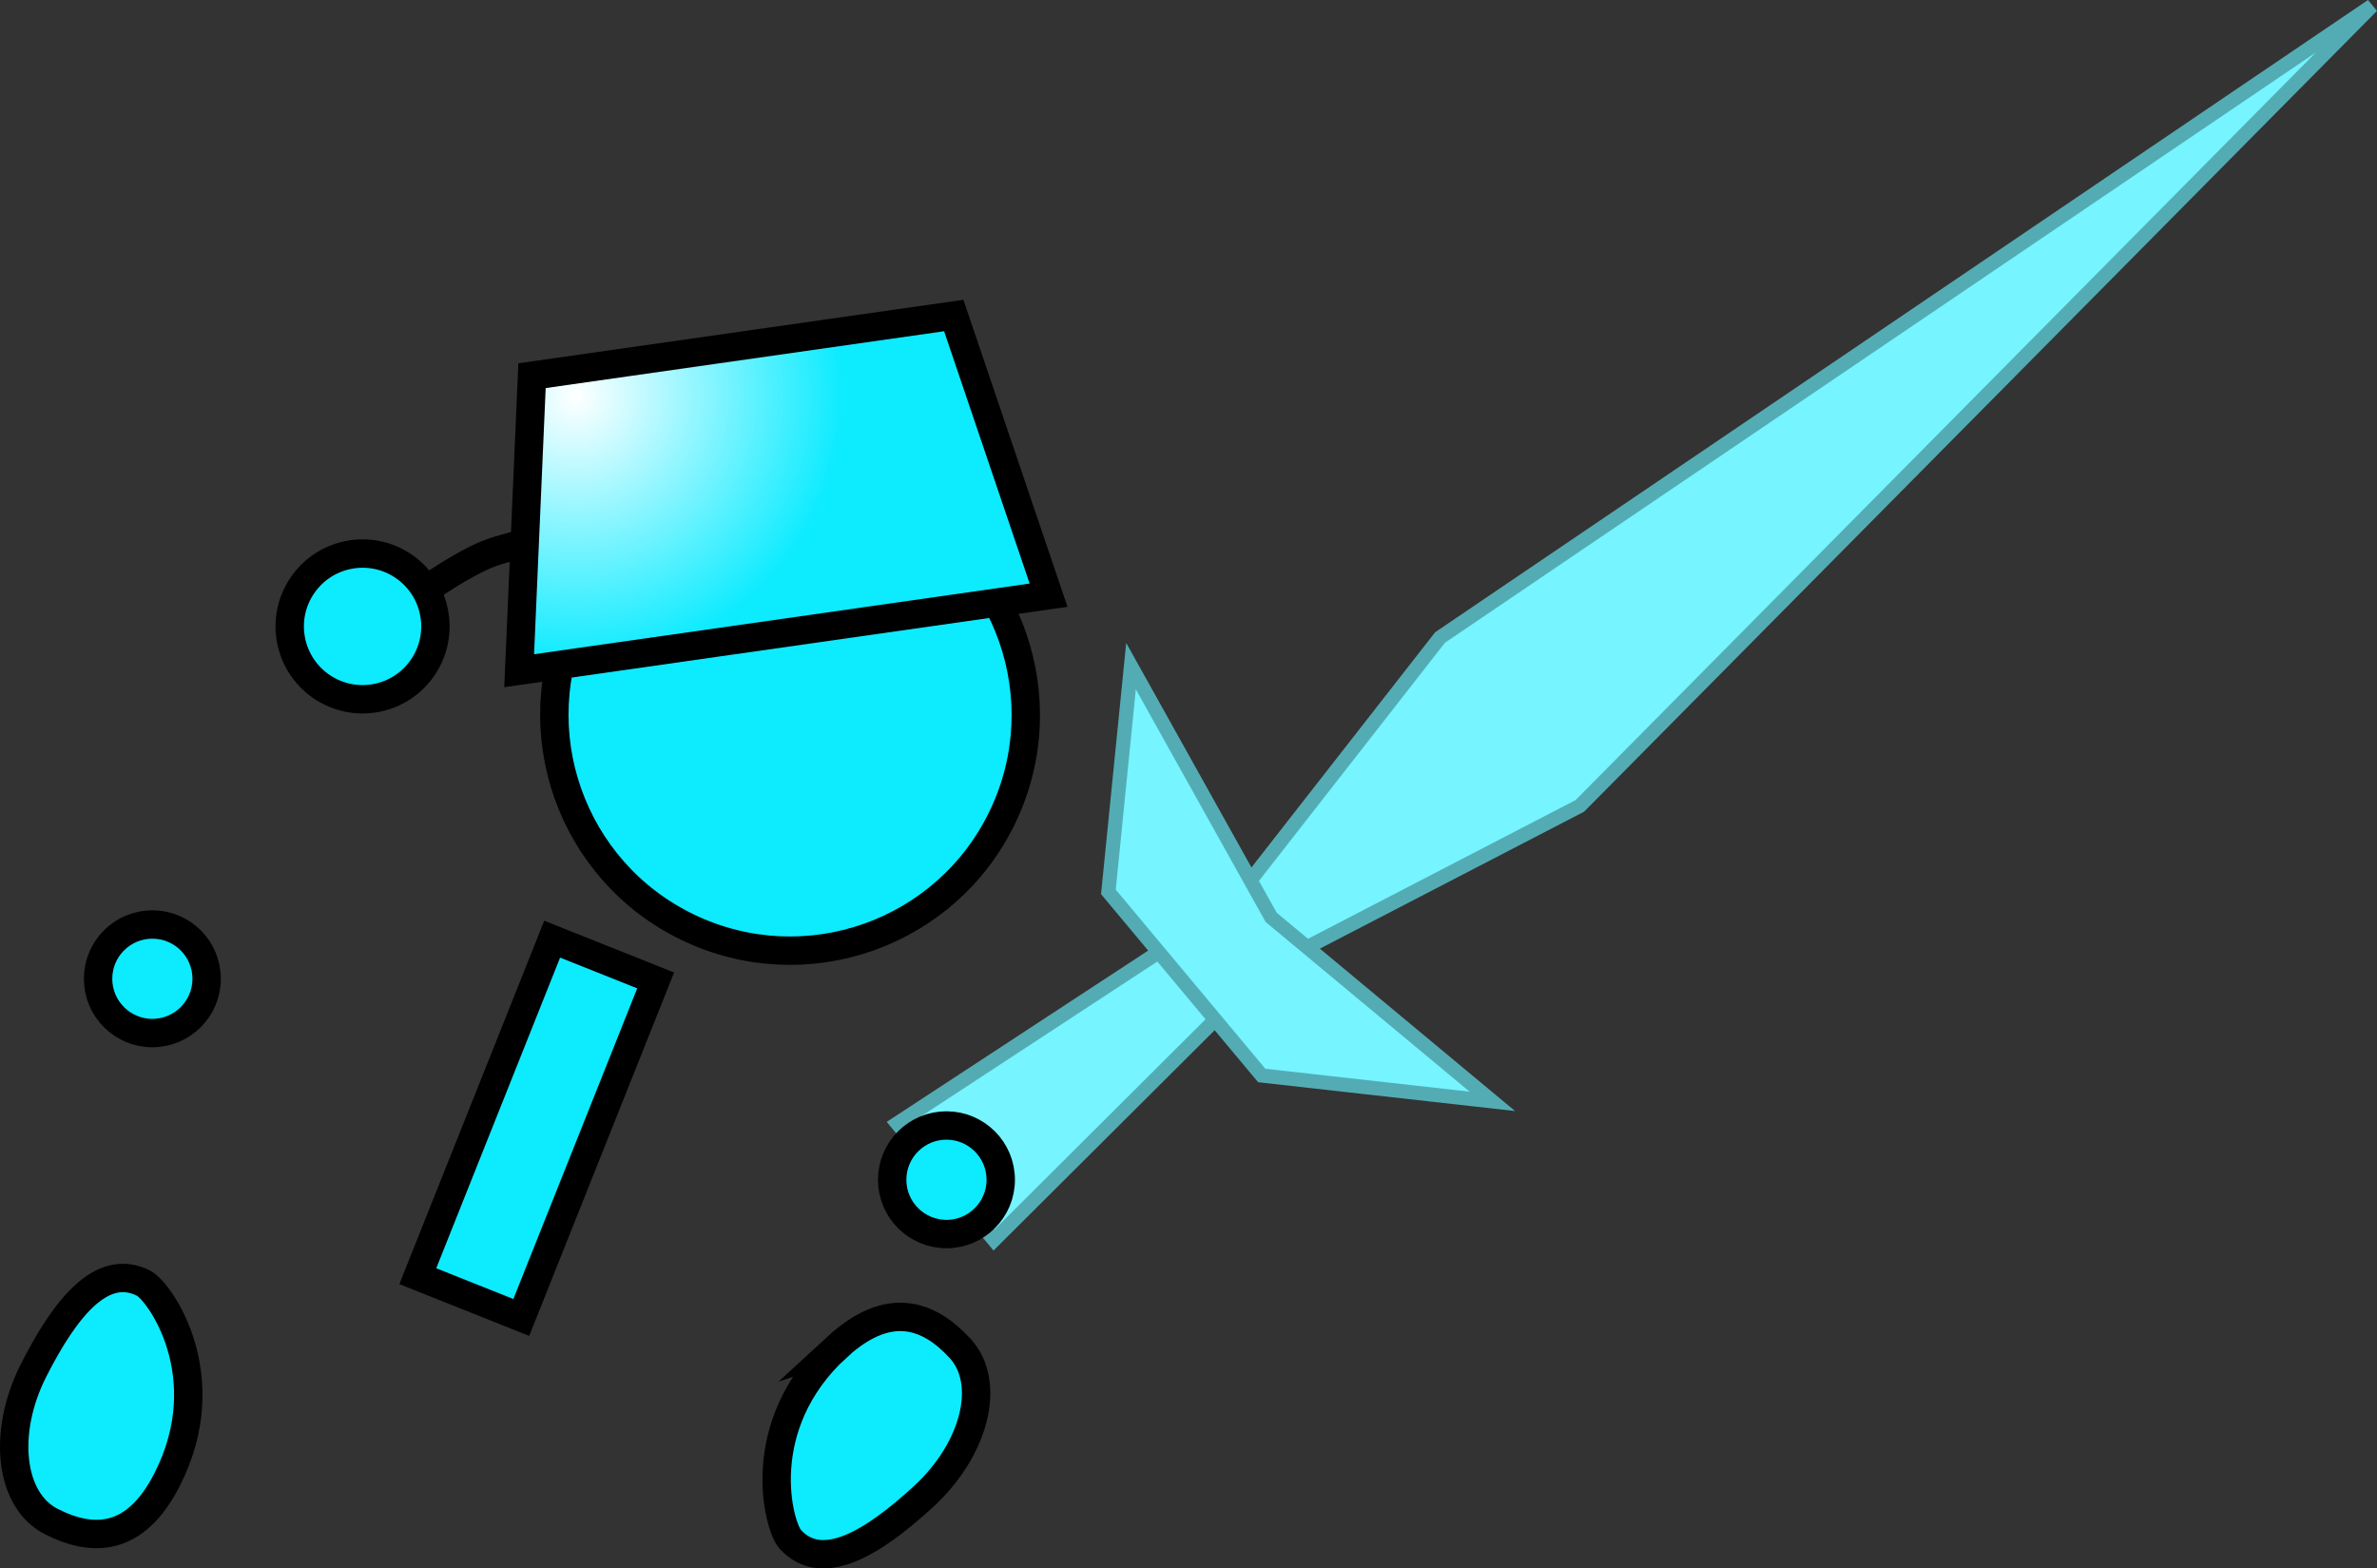 <svg version="1.1" xmlns="http://www.w3.org/2000/svg" xmlns:xlink="http://www.w3.org/1999/xlink" width="167.494" height="110.512" viewBox="0,0,167.494,110.512"><rect x="0" y="0" width="167.494" height="110.512" fill="#333333" stroke="none"/><defs><radialGradient cx="245.526" cy="143.031" r="18.842" gradientUnits="userSpaceOnUse" id="color-1"><stop offset="0" stop-color="#ffffff"/><stop offset="1" stop-color="#0debff"/></radialGradient></defs><g transform="translate(-204.937,-115.126)"><g data-paper-data="{&quot;isPaintingLayer&quot;:true}" fill-rule="nonzero" stroke-linejoin="miter" stroke-miterlimit="10" stroke-dasharray="" stroke-dashoffset="0" style="mix-blend-mode: normal"><g fill="#76f4ff" stroke="#53acb4" stroke-width="1" stroke-linecap="butt"><path d="M372.076,115.54l-55.815,56.367l-32.119,16.646l22.267,-28.511z" data-paper-data="{&quot;index&quot;:null}"/><path d="M268.161,194.284l20.841,-13.654l3.589,4.322l-17.611,17.544z"/><path d="M310.095,192.726l-16.251,-1.823l-10.805,-12.936l1.594,-15.907l9.877,17.703z"/></g><path d="M267.804,198.251c0,-2.112 1.712,-3.825 3.825,-3.825c2.112,0 3.825,1.712 3.825,3.825c0,2.112 -1.712,3.825 -3.825,3.825c-2.112,0 -3.825,-1.712 -3.825,-3.825z" fill="#0debff" stroke="#000000" stroke-width="2" stroke-linecap="butt"/><path d="M234.377,205.045l9.468,-23.747l7.292,2.907l-9.468,23.747z" data-paper-data="{&quot;index&quot;:null}" fill="#0debff" stroke="#000000" stroke-width="2" stroke-linecap="butt"/><path d="M211.848,184.089c0,-2.112 1.712,-3.825 3.825,-3.825c2.112,0 3.825,1.712 3.825,3.825c0,2.112 -1.712,3.825 -3.825,3.825c-2.112,0 -3.825,-1.712 -3.825,-3.825z" fill="#0debff" stroke="#000000" stroke-width="2" stroke-linecap="butt"/><path d="M263.902,210.054c3.641,-3.349 6.467,-2.336 8.687,0.077c2.22,2.414 1.069,7.086 -2.572,10.435c-3.641,3.349 -7.166,5.441 -9.386,3.028c-0.858,-0.932 -2.74,-8.01 3.272,-13.54z" data-paper-data="{&quot;index&quot;:null}" fill="#0debff" stroke="#000000" stroke-width="2" stroke-linecap="butt"/><path d="M245.63,158.327c3.961,-8.273 13.878,-11.768 22.151,-7.807c8.273,3.961 11.768,13.878 7.807,22.151c-3.961,8.273 -13.878,11.768 -22.151,7.807c-8.273,-3.961 -11.768,-13.878 -7.807,-22.151z" fill="#0debff" stroke="#000000" stroke-width="2" stroke-linecap="butt"/><path d="M235.003,156.647c0,0 2.492,-1.78 4.391,-2.519c1.504,-0.585 6.097,-1.559 6.097,-1.559" fill="none" stroke="#000000" stroke-width="2" stroke-linecap="round"/><path d="M225.446,160.237c-0.538,-2.783 1.282,-5.476 4.065,-6.014c2.783,-0.538 5.476,1.282 6.014,4.065c0.538,2.783 -1.282,5.476 -4.065,6.014c-2.783,0.538 -5.476,-1.282 -6.014,-4.065z" fill="#0debff" stroke="#000000" stroke-width="2" stroke-linecap="butt"/><path d="M241.519,162.383l0.906,-20.787l29.718,-4.239l6.681,19.705z" fill="url(#color-1)" stroke="#000000" stroke-width="2" stroke-linecap="butt"/><path d="M216.715,219.37c-2.243,4.409 -5.245,4.446 -8.168,2.959c-2.923,-1.487 -3.474,-6.267 -1.231,-10.677c2.243,-4.409 4.817,-7.6 7.74,-6.113c1.129,0.574 5.363,6.55 1.659,13.831z" data-paper-data="{&quot;index&quot;:null}" fill="#0debff" stroke="#000000" stroke-width="2" stroke-linecap="butt"/></g></g></svg>